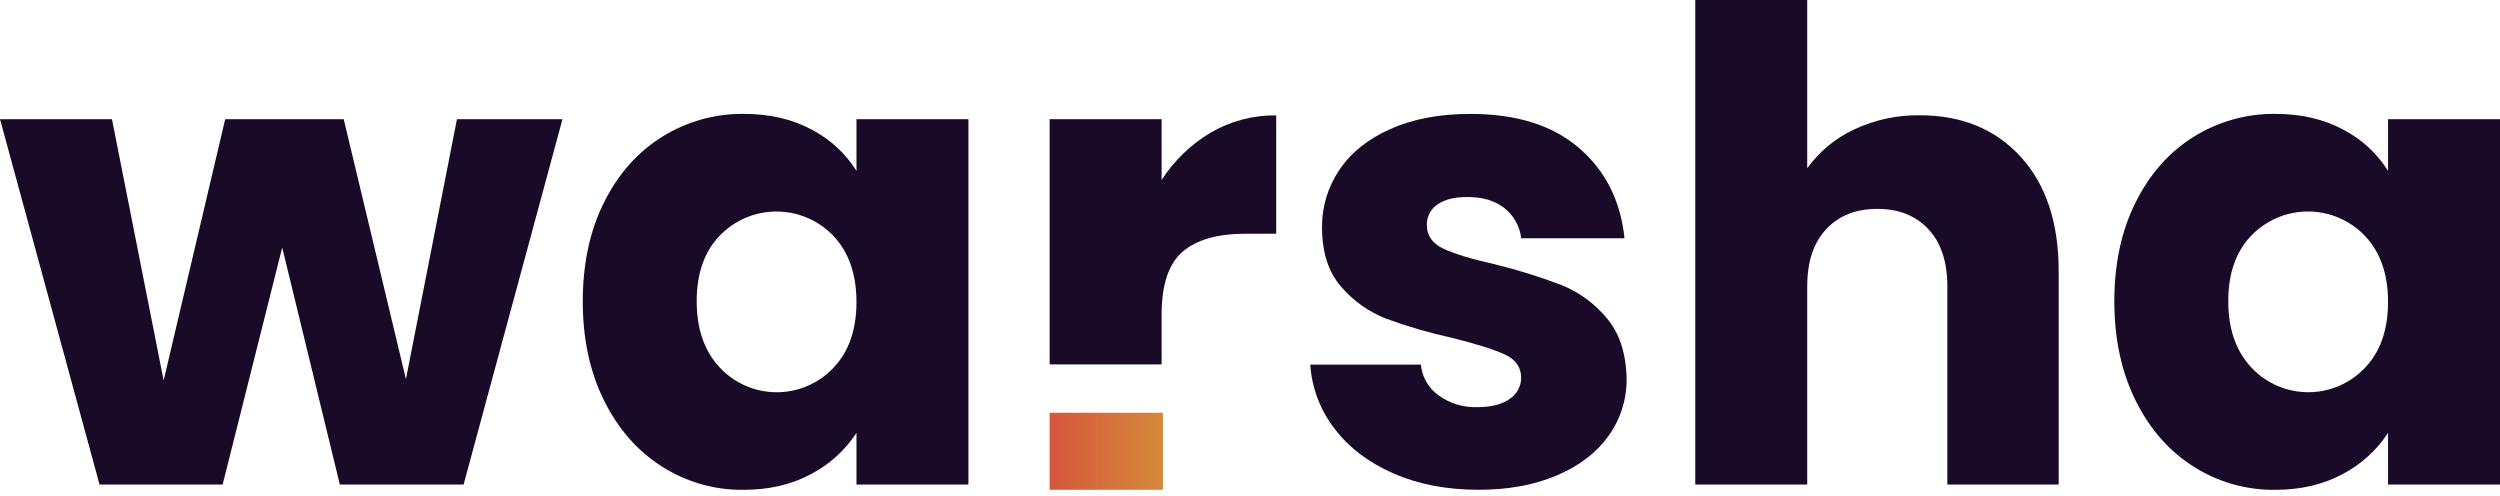 <svg width="121" height="24" viewBox="0 0 121 24" fill="none" xmlns="http://www.w3.org/2000/svg">
<path d="M27.224 5.768L22.438 23.452H16.448L13.659 11.979L10.776 23.452H4.818L0 5.768H5.419L7.92 18.412L10.9 5.768H16.636L19.647 18.35L22.117 5.768H27.224Z" fill="#190B28"/>
<path d="M29.236 9.793C29.922 8.419 30.858 7.363 32.041 6.624C33.228 5.882 34.603 5.496 36.003 5.512C37.25 5.512 38.343 5.765 39.282 6.272C40.172 6.731 40.921 7.421 41.453 8.269V5.768H46.872V23.452H41.453V20.951C40.903 21.795 40.144 22.483 39.25 22.948C38.311 23.455 37.218 23.709 35.971 23.708C34.58 23.721 33.215 23.33 32.041 22.582C30.858 21.834 29.922 20.768 29.236 19.386C28.549 18.004 28.206 16.404 28.206 14.586C28.206 12.764 28.549 11.166 29.236 9.793ZM40.329 11.409C39.974 11.04 39.549 10.746 39.079 10.545C38.608 10.343 38.102 10.239 37.59 10.237C37.079 10.236 36.572 10.338 36.1 10.536C35.629 10.735 35.202 11.027 34.846 11.394C34.095 12.166 33.72 13.229 33.72 14.58C33.72 15.931 34.095 17.004 34.846 17.797C35.197 18.171 35.621 18.469 36.092 18.673C36.563 18.877 37.071 18.983 37.584 18.985C38.097 18.986 38.605 18.883 39.077 18.681C39.549 18.48 39.975 18.184 40.329 17.812C41.078 17.031 41.453 15.966 41.453 14.616C41.453 13.267 41.078 12.197 40.329 11.409Z" fill="#190B28"/>
<path d="M58.598 6.418C59.56 5.858 60.655 5.569 61.768 5.584V11.313H60.278C58.926 11.313 57.911 11.604 57.235 12.186C56.559 12.768 56.221 13.787 56.222 15.243V17.636H50.803V5.768H56.222V8.715C56.824 7.774 57.638 6.988 58.598 6.418Z" fill="#190B28"/>
<path d="M67.44 22.913C66.236 22.385 65.285 21.661 64.587 20.742C63.9 19.849 63.492 18.772 63.416 17.647H68.771C68.799 17.942 68.889 18.228 69.037 18.485C69.184 18.742 69.386 18.964 69.627 19.136C70.17 19.528 70.828 19.728 71.498 19.706C72.173 19.706 72.695 19.575 73.066 19.31C73.238 19.199 73.379 19.046 73.476 18.866C73.573 18.686 73.624 18.485 73.622 18.28C73.622 17.773 73.357 17.398 72.83 17.155C72.303 16.912 71.441 16.643 70.262 16.348C69.185 16.113 68.126 15.804 67.091 15.424C66.245 15.095 65.494 14.561 64.906 13.87C64.291 13.162 63.985 12.206 63.986 11.002C63.976 10.012 64.27 9.042 64.826 8.223C65.382 7.389 66.206 6.729 67.298 6.242C68.391 5.754 69.685 5.512 71.181 5.514C73.398 5.514 75.147 6.063 76.425 7.162C77.703 8.26 78.437 9.717 78.627 11.533H73.625C73.593 11.248 73.506 10.973 73.367 10.723C73.228 10.473 73.041 10.253 72.816 10.075C72.361 9.715 71.764 9.535 71.025 9.536C70.391 9.536 69.906 9.658 69.567 9.9C69.406 10.011 69.275 10.16 69.186 10.335C69.097 10.509 69.054 10.704 69.06 10.899C69.06 11.407 69.33 11.787 69.869 12.04C70.408 12.293 71.248 12.546 72.388 12.8C73.473 13.068 74.54 13.402 75.584 13.799C76.427 14.141 77.172 14.685 77.755 15.383C78.377 16.113 78.701 17.09 78.727 18.315C78.742 19.311 78.436 20.285 77.855 21.094C77.274 21.907 76.44 22.546 75.353 23.01C74.267 23.474 73.004 23.706 71.566 23.705C70.019 23.705 68.644 23.441 67.44 22.913Z" fill="#190B28"/>
<path d="M97.802 7.589C99.027 8.932 99.64 10.775 99.64 13.12V23.452H94.251V13.849C94.251 12.667 93.945 11.748 93.333 11.092C92.721 10.437 91.897 10.109 90.861 10.11C89.825 10.11 89.001 10.438 88.389 11.092C87.776 11.747 87.47 12.666 87.47 13.849V23.452H82.051V0H87.47V8.145C88.048 7.34 88.822 6.696 89.72 6.275C90.718 5.801 91.811 5.564 92.916 5.58C94.948 5.578 96.576 6.248 97.802 7.589Z" fill="#190B28"/>
<path d="M103.364 9.793C104.049 8.419 104.984 7.363 106.168 6.624C107.355 5.882 108.73 5.496 110.13 5.512C111.376 5.512 112.469 5.766 113.41 6.272C114.299 6.732 115.048 7.422 115.581 8.269V5.768H121V23.452H115.581V20.951C115.031 21.795 114.272 22.483 113.378 22.948C112.438 23.455 111.345 23.709 110.098 23.708C108.706 23.721 107.341 23.33 106.168 22.582C104.984 21.834 104.049 20.768 103.364 19.386C102.678 18.004 102.335 16.404 102.333 14.586C102.333 12.764 102.677 11.166 103.364 9.793ZM114.455 11.409C114.101 11.04 113.676 10.745 113.206 10.544C112.736 10.342 112.23 10.238 111.718 10.236C111.206 10.235 110.699 10.336 110.228 10.535C109.756 10.734 109.33 11.025 108.973 11.393C108.223 12.165 107.848 13.227 107.848 14.579C107.848 15.93 108.223 17.002 108.973 17.795C109.325 18.169 109.749 18.467 110.22 18.672C110.691 18.876 111.198 18.982 111.711 18.983C112.224 18.985 112.732 18.881 113.204 18.68C113.676 18.478 114.102 18.182 114.455 17.811C115.206 17.03 115.581 15.964 115.581 14.615C115.581 13.265 115.206 12.197 114.455 11.409Z" fill="#190B28"/>
<path d="M56.285 19.977H50.802V23.706H56.285V19.977Z" fill="url(#paint0_linear_35_75)"/>
<defs>
<linearGradient id="paint0_linear_35_75" x1="50.802" y1="21.84" x2="56.285" y2="21.84" gradientUnits="userSpaceOnUse">
<stop stop-color="#D5573B"/>
<stop offset="1" stop-color="#D5893B"/>
</linearGradient>
</defs>
</svg>
